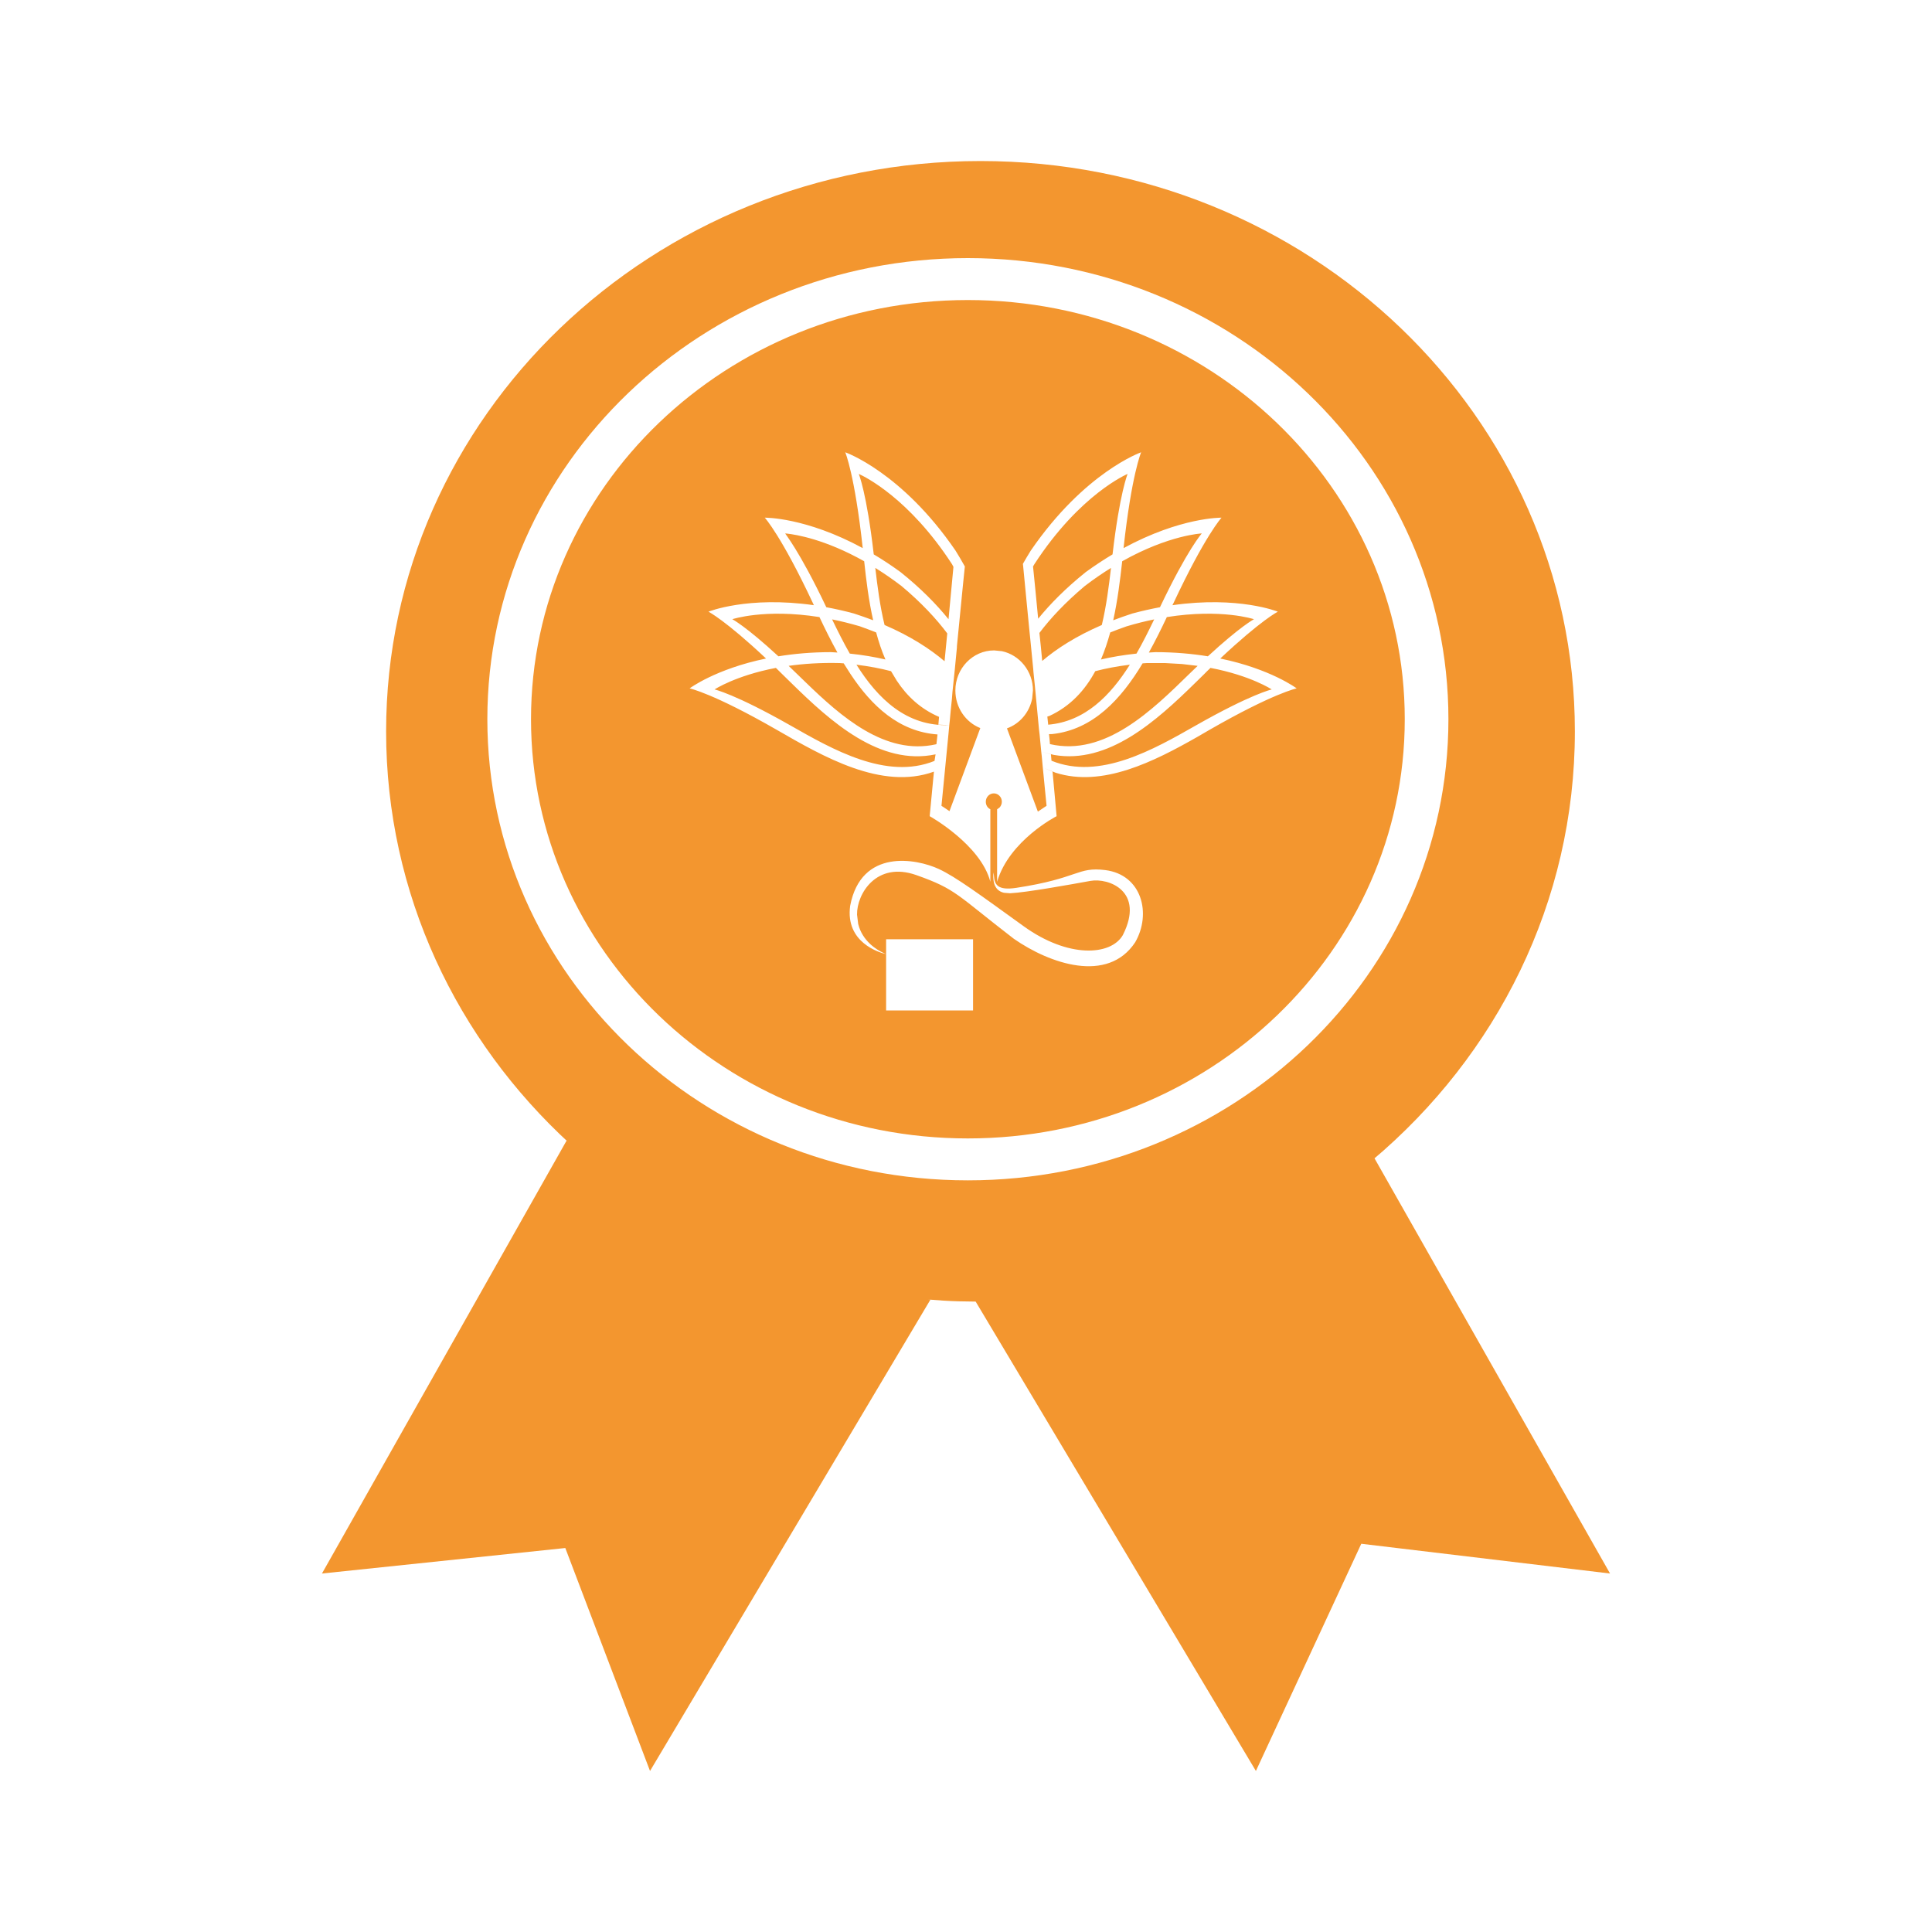 <?xml version="1.0" encoding="UTF-8"?>
<svg width="20px" height="20px" viewBox="0 0 20 20" version="1.1" xmlns="http://www.w3.org/2000/svg" xmlns:xlink="http://www.w3.org/1999/xlink">
    <title>Time</title>
    <g id="Mobile-app" stroke="none" stroke-width="1" fill="none" fill-rule="evenodd">
        <g id="M-Site---New-user---First-time-Copy" transform="translate(-299, -404)">
            <g id="Group-11" transform="translate(16, 288)">
                <g id="Group-9" transform="translate(24, 115)">
                    <g id="Time" transform="translate(259, 1)">
                        <rect id="Rectangle" x="0" y="0" width="20" height="20"></rect>
                        <path d="M10.15,1.667 C13.548,1.667 16.303,4.31 16.303,7.571 C16.303,9.34 15.492,10.927 14.208,12.009 L14.229,11.991 L16.667,16.289 L14.092,15.981 L13.001,18.333 L10.1,13.474 L9.92,13.471 C9.814,13.468 9.708,13.461 9.604,13.452 L9.631,13.455 L6.729,18.333 L5.852,16.025 L3.333,16.289 L5.865,11.808 L5.903,11.843 C4.729,10.768 3.997,9.252 3.997,7.571 C3.997,4.31 6.752,1.667 10.15,1.667 Z M10.019,2.672 C7.272,2.672 5.045,4.809 5.045,7.445 C5.045,10.082 7.272,12.219 10.019,12.219 C12.767,12.219 14.994,10.082 14.994,7.445 C14.994,4.809 12.767,2.672 10.019,2.672 Z M10.019,3.106 C12.517,3.106 14.542,5.049 14.542,7.445 C14.542,9.842 12.517,11.785 10.019,11.785 C7.522,11.785 5.497,9.842 5.497,7.445 C5.497,5.049 7.522,3.106 10.019,3.106 Z M10.073,9.723 L9.173,9.723 L9.173,9.877 L9.173,10.46 L10.073,10.46 L10.073,9.723 Z M8.801,9.376 C8.748,9.758 9.106,9.862 9.172,9.877 L9.146,9.865 C9.077,9.833 8.928,9.744 8.884,9.565 L8.872,9.468 C8.869,9.253 9.073,8.913 9.486,9.059 C9.902,9.206 9.901,9.261 10.495,9.718 C10.865,9.976 11.466,10.185 11.751,9.755 C11.922,9.46 11.822,9.055 11.441,9.007 C11.15,8.971 11.171,9.092 10.52,9.191 C10.327,9.22 10.295,9.158 10.289,9.065 L10.286,9.031 L10.283,9.056 C10.28,9.116 10.288,9.218 10.393,9.242 L10.456,9.247 C10.627,9.239 11.1,9.153 11.288,9.119 C11.477,9.085 11.854,9.226 11.623,9.681 C11.498,9.895 11.057,9.92 10.598,9.589 C10.139,9.258 9.895,9.078 9.719,8.996 C9.486,8.888 8.915,8.78 8.801,9.376 Z M11.813,4.682 C11.813,4.682 11.23,4.885 10.671,5.699 L10.629,5.768 C10.615,5.792 10.602,5.814 10.589,5.837 L10.592,5.864 L10.62,6.154 L10.656,6.524 L10.666,6.621 L10.696,6.926 L10.698,6.954 L10.714,7.11 L10.724,7.217 L10.756,7.554 L10.762,7.604 L10.779,7.782 L10.784,7.826 L10.795,7.945 L10.834,8.342 C10.834,8.342 10.796,8.366 10.744,8.402 L10.424,7.54 C10.556,7.493 10.656,7.376 10.685,7.232 L10.693,7.148 C10.693,6.948 10.555,6.78 10.372,6.741 L10.291,6.733 C10.07,6.733 9.89,6.919 9.89,7.148 C9.89,7.326 9.997,7.477 10.148,7.537 L9.829,8.397 C9.78,8.363 9.746,8.342 9.746,8.342 L9.818,7.604 L9.827,7.506 L9.832,7.462 L9.841,7.363 L9.854,7.237 L9.86,7.161 L9.883,6.941 L9.906,6.703 L9.906,6.69 L9.969,6.05 L9.988,5.864 C9.958,5.81 9.926,5.755 9.891,5.699 C9.333,4.885 8.75,4.682 8.75,4.682 C8.75,4.682 8.848,4.912 8.931,5.674 C8.338,5.352 7.917,5.359 7.917,5.359 C7.917,5.359 8.087,5.544 8.416,6.245 L8.425,6.265 C7.74,6.167 7.334,6.332 7.334,6.332 C7.334,6.332 7.509,6.421 7.93,6.817 C7.407,6.925 7.139,7.126 7.139,7.126 C7.139,7.126 7.381,7.176 8.039,7.554 C8.52,7.831 9.126,8.184 9.668,7.988 L9.624,8.449 C9.624,8.449 10.152,8.743 10.252,9.128 L10.252,8.377 C10.223,8.364 10.205,8.334 10.205,8.299 C10.205,8.252 10.242,8.213 10.288,8.213 C10.334,8.213 10.371,8.252 10.371,8.299 C10.371,8.322 10.362,8.343 10.348,8.359 L10.322,8.378 L10.322,9.128 C10.448,8.699 10.938,8.449 10.938,8.449 C10.938,8.449 10.921,8.264 10.896,7.988 L10.802,7.948 L10.927,7.999 C11.412,8.154 11.945,7.884 12.392,7.63 L12.523,7.554 C13.181,7.176 13.423,7.126 13.423,7.126 C13.423,7.126 13.155,6.925 12.632,6.817 C13.053,6.421 13.228,6.332 13.228,6.332 C13.228,6.332 12.822,6.167 12.137,6.265 L12.147,6.245 C12.475,5.544 12.645,5.359 12.645,5.359 C12.645,5.359 12.224,5.352 11.631,5.674 C11.714,4.912 11.813,4.682 11.813,4.682 Z M8.032,6.914 C8.054,6.936 8.077,6.958 8.101,6.982 L8.193,7.072 C8.602,7.473 9.109,7.931 9.685,7.809 L9.674,7.877 C9.175,8.078 8.619,7.758 8.181,7.509 C7.609,7.184 7.397,7.137 7.397,7.137 C7.397,7.137 7.614,6.994 8.032,6.914 Z M12.531,6.914 C12.949,6.994 13.165,7.137 13.165,7.137 C13.165,7.137 12.953,7.184 12.381,7.509 C11.943,7.758 11.384,8.079 10.885,7.875 C10.883,7.853 10.881,7.831 10.879,7.808 L10.779,7.782 L10.91,7.815 C11.473,7.913 11.969,7.465 12.371,7.071 L12.462,6.982 C12.485,6.958 12.508,6.936 12.531,6.914 Z M8.692,6.864 C8.706,6.865 8.72,6.866 8.734,6.867 L8.804,6.977 C9.023,7.308 9.306,7.574 9.705,7.603 L9.694,7.703 L9.711,7.697 L9.689,7.705 C9.165,7.823 8.707,7.419 8.339,7.062 L8.249,6.975 C8.219,6.946 8.191,6.919 8.164,6.893 C8.318,6.871 8.494,6.859 8.692,6.864 Z M12.061,6.864 L12.237,6.874 L12.398,6.893 C12.371,6.919 12.343,6.946 12.313,6.975 C11.93,7.349 11.439,7.835 10.869,7.703 L10.865,7.652 L10.859,7.6 L10.893,7.599 C11.316,7.553 11.606,7.237 11.828,6.867 C11.842,6.866 11.856,6.865 11.871,6.864 L12.061,6.864 Z M8.866,6.881 C8.998,6.897 9.117,6.92 9.224,6.948 L9.283,7.046 C9.389,7.207 9.53,7.339 9.721,7.421 L9.714,7.502 L9.827,7.506 C9.383,7.522 9.087,7.232 8.866,6.881 Z M11.696,6.881 C11.495,7.2 11.233,7.469 10.851,7.502 L10.842,7.418 L10.862,7.412 C11.079,7.312 11.231,7.147 11.338,6.948 C11.445,6.92 11.564,6.897 11.696,6.881 Z M9.061,5.879 C9.148,5.933 9.239,5.995 9.333,6.067 C9.539,6.24 9.692,6.405 9.806,6.557 L9.778,6.845 C9.626,6.716 9.424,6.585 9.157,6.47 C9.109,6.274 9.083,6.069 9.061,5.879 Z M11.501,5.879 C11.479,6.069 11.453,6.274 11.406,6.47 C11.14,6.585 10.939,6.714 10.789,6.842 C10.78,6.743 10.77,6.646 10.76,6.552 C10.874,6.401 11.026,6.238 11.229,6.067 C11.323,5.995 11.414,5.933 11.501,5.879 Z M8.614,6.412 C8.705,6.43 8.8,6.454 8.9,6.483 C8.96,6.504 9.016,6.526 9.07,6.547 C9.096,6.644 9.127,6.738 9.166,6.827 C9.054,6.801 8.932,6.78 8.797,6.766 C8.73,6.649 8.67,6.528 8.614,6.412 Z M11.948,6.412 C11.892,6.528 11.832,6.649 11.765,6.766 C11.631,6.78 11.508,6.801 11.397,6.827 C11.435,6.738 11.466,6.644 11.493,6.547 C11.546,6.526 11.603,6.504 11.662,6.484 C11.762,6.454 11.858,6.43 11.948,6.412 Z M8.483,6.388 C8.54,6.509 8.602,6.634 8.669,6.755 L8.602,6.751 C8.4,6.751 8.219,6.768 8.058,6.794 C7.722,6.484 7.581,6.41 7.581,6.41 C7.581,6.41 7.916,6.298 8.483,6.388 Z M12.981,6.41 C12.981,6.41 12.84,6.484 12.504,6.794 C12.343,6.768 12.162,6.751 11.961,6.751 L11.893,6.755 C11.96,6.634 12.022,6.509 12.079,6.388 C12.646,6.298 12.981,6.41 12.981,6.41 Z M8.129,5.522 L8.149,5.524 C8.239,5.534 8.541,5.582 8.946,5.81 C8.967,6.008 8.993,6.218 9.039,6.421 C8.976,6.397 8.91,6.374 8.84,6.351 C8.741,6.324 8.646,6.303 8.554,6.286 C8.268,5.685 8.122,5.522 8.129,5.522 Z M12.441,5.522 C12.441,5.522 12.294,5.685 12.008,6.286 C11.917,6.303 11.822,6.324 11.722,6.351 C11.652,6.374 11.586,6.397 11.524,6.421 C11.569,6.218 11.595,6.008 11.617,5.81 C12.102,5.537 12.441,5.522 12.441,5.522 Z M8.89,4.906 C8.955,4.935 9.412,5.159 9.855,5.84 L9.87,5.868 L9.819,6.41 C9.694,6.255 9.532,6.09 9.322,5.922 C9.227,5.853 9.135,5.792 9.045,5.739 C8.972,5.103 8.89,4.906 8.89,4.906 Z M11.673,4.906 C11.673,4.906 11.591,5.103 11.517,5.739 C11.428,5.792 11.335,5.853 11.24,5.922 C11.033,6.088 10.872,6.251 10.747,6.405 C10.727,6.192 10.708,6.003 10.694,5.864 L10.708,5.84 C11.182,5.111 11.673,4.906 11.673,4.906 Z" id="Combined-Shape" fill="#F3962F" fill-rule="nonzero"></path>
                    </g>
                </g>
            </g>
        </g>
    </g>
</svg>